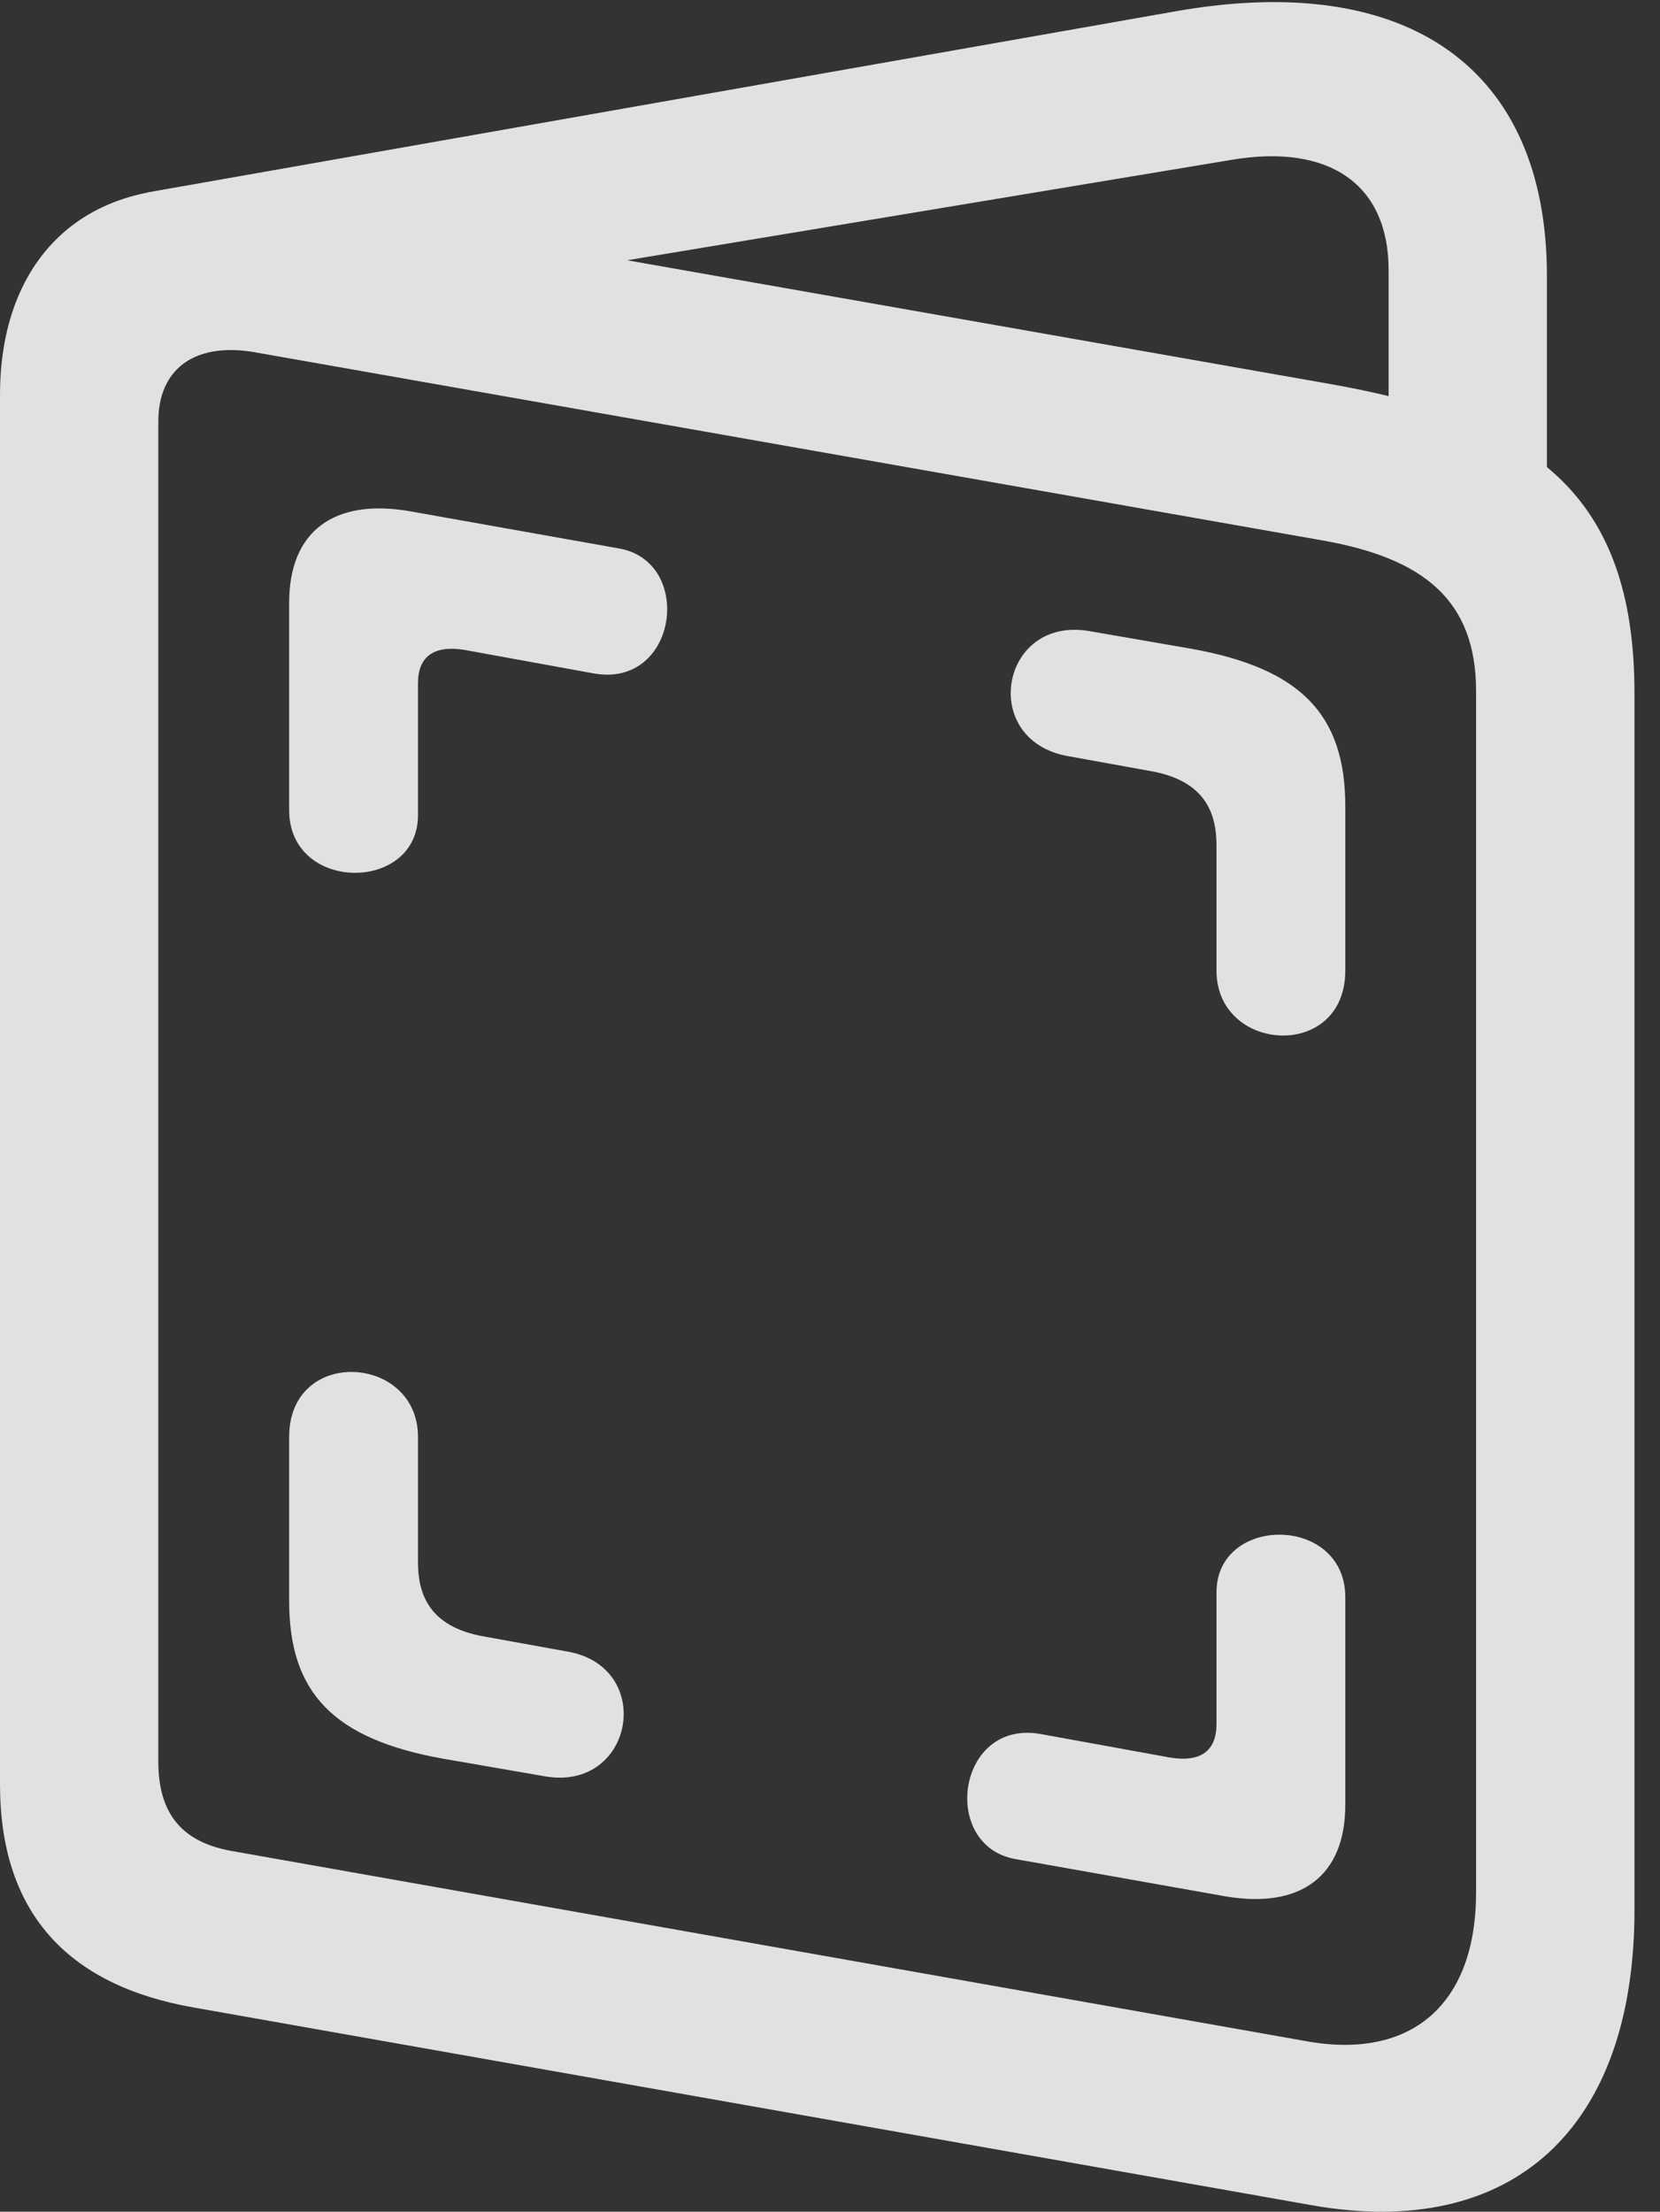<?xml version="1.0" encoding="UTF-8"?>
<!--Generator: Apple Native CoreSVG 326-->
<!DOCTYPE svg
PUBLIC "-//W3C//DTD SVG 1.1//EN"
       "http://www.w3.org/Graphics/SVG/1.1/DTD/svg11.dtd">
<svg version="1.1" xmlns="http://www.w3.org/2000/svg" xmlns:xlink="http://www.w3.org/1999/xlink" viewBox="0 0 23.078 30.736">
 <rect x="0" y="0" width="23.078" height="30.736" fill="#333333" stroke="none"/>
 <g>
  <rect height="30.736" opacity="0" width="23.078" x="0" y="0"/>
  <path d="M2.693 27.898L18.238 30.646C21.027 31.138 22.723 29.58 22.723 26.545L22.723 9.633C22.723 6.844 21.287 5.832 18.512 5.34L3.432 2.687C1.354 2.318 0 3.453 0 5.49L0 24.795C0 26.545 0.902 27.584 2.693 27.898ZM3.227 25.724C2.529 25.601 2.201 25.205 2.201 24.48L2.201 5.859C2.201 5.135 2.693 4.765 3.5 4.888L18.402 7.513C19.783 7.76 20.521 8.334 20.521 9.605L20.521 26.299C20.521 27.857 19.619 28.637 18.143 28.363ZM19.305 7.035L21.506 7.035L21.506 3.836C21.506 0.951 19.578-0.416 16.338 0.158L2.051 2.674L2.871 4.588L17.117 2.222C18.484 1.99 19.305 2.564 19.305 3.754ZM4.02 11.259C4.02 12.408 5.811 12.408 5.811 11.328L5.811 9.496C5.811 9.127 6.029 8.963 6.453 9.031L8.258 9.359C9.42 9.564 9.652 7.814 8.613 7.623L5.688 7.103C4.648 6.926 4.02 7.377 4.02 8.375ZM16.912 13.488C16.912 14.636 18.703 14.746 18.703 13.488L18.703 11.205C18.703 9.933 18.088 9.291 16.57 9.017L15.148 8.771C13.904 8.553 13.604 10.289 14.848 10.508L15.982 10.713C16.789 10.849 16.912 11.342 16.912 11.752ZM5.811 19.968C5.811 18.82 4.02 18.711 4.02 19.968L4.02 22.252C4.02 23.523 4.635 24.166 6.152 24.439L7.574 24.685C8.818 24.904 9.119 23.154 7.875 22.949L6.74 22.744C5.934 22.607 5.811 22.115 5.811 21.705ZM18.703 22.197C18.703 21.049 16.912 21.049 16.912 22.129L16.912 23.961C16.912 24.33 16.693 24.494 16.27 24.425L14.465 24.097C13.303 23.892 13.07 25.642 14.109 25.834L17.035 26.353C18.074 26.531 18.703 26.08 18.703 25.082Z" fill="white" fill-opacity="0.85"/>
 </g>
</svg>
